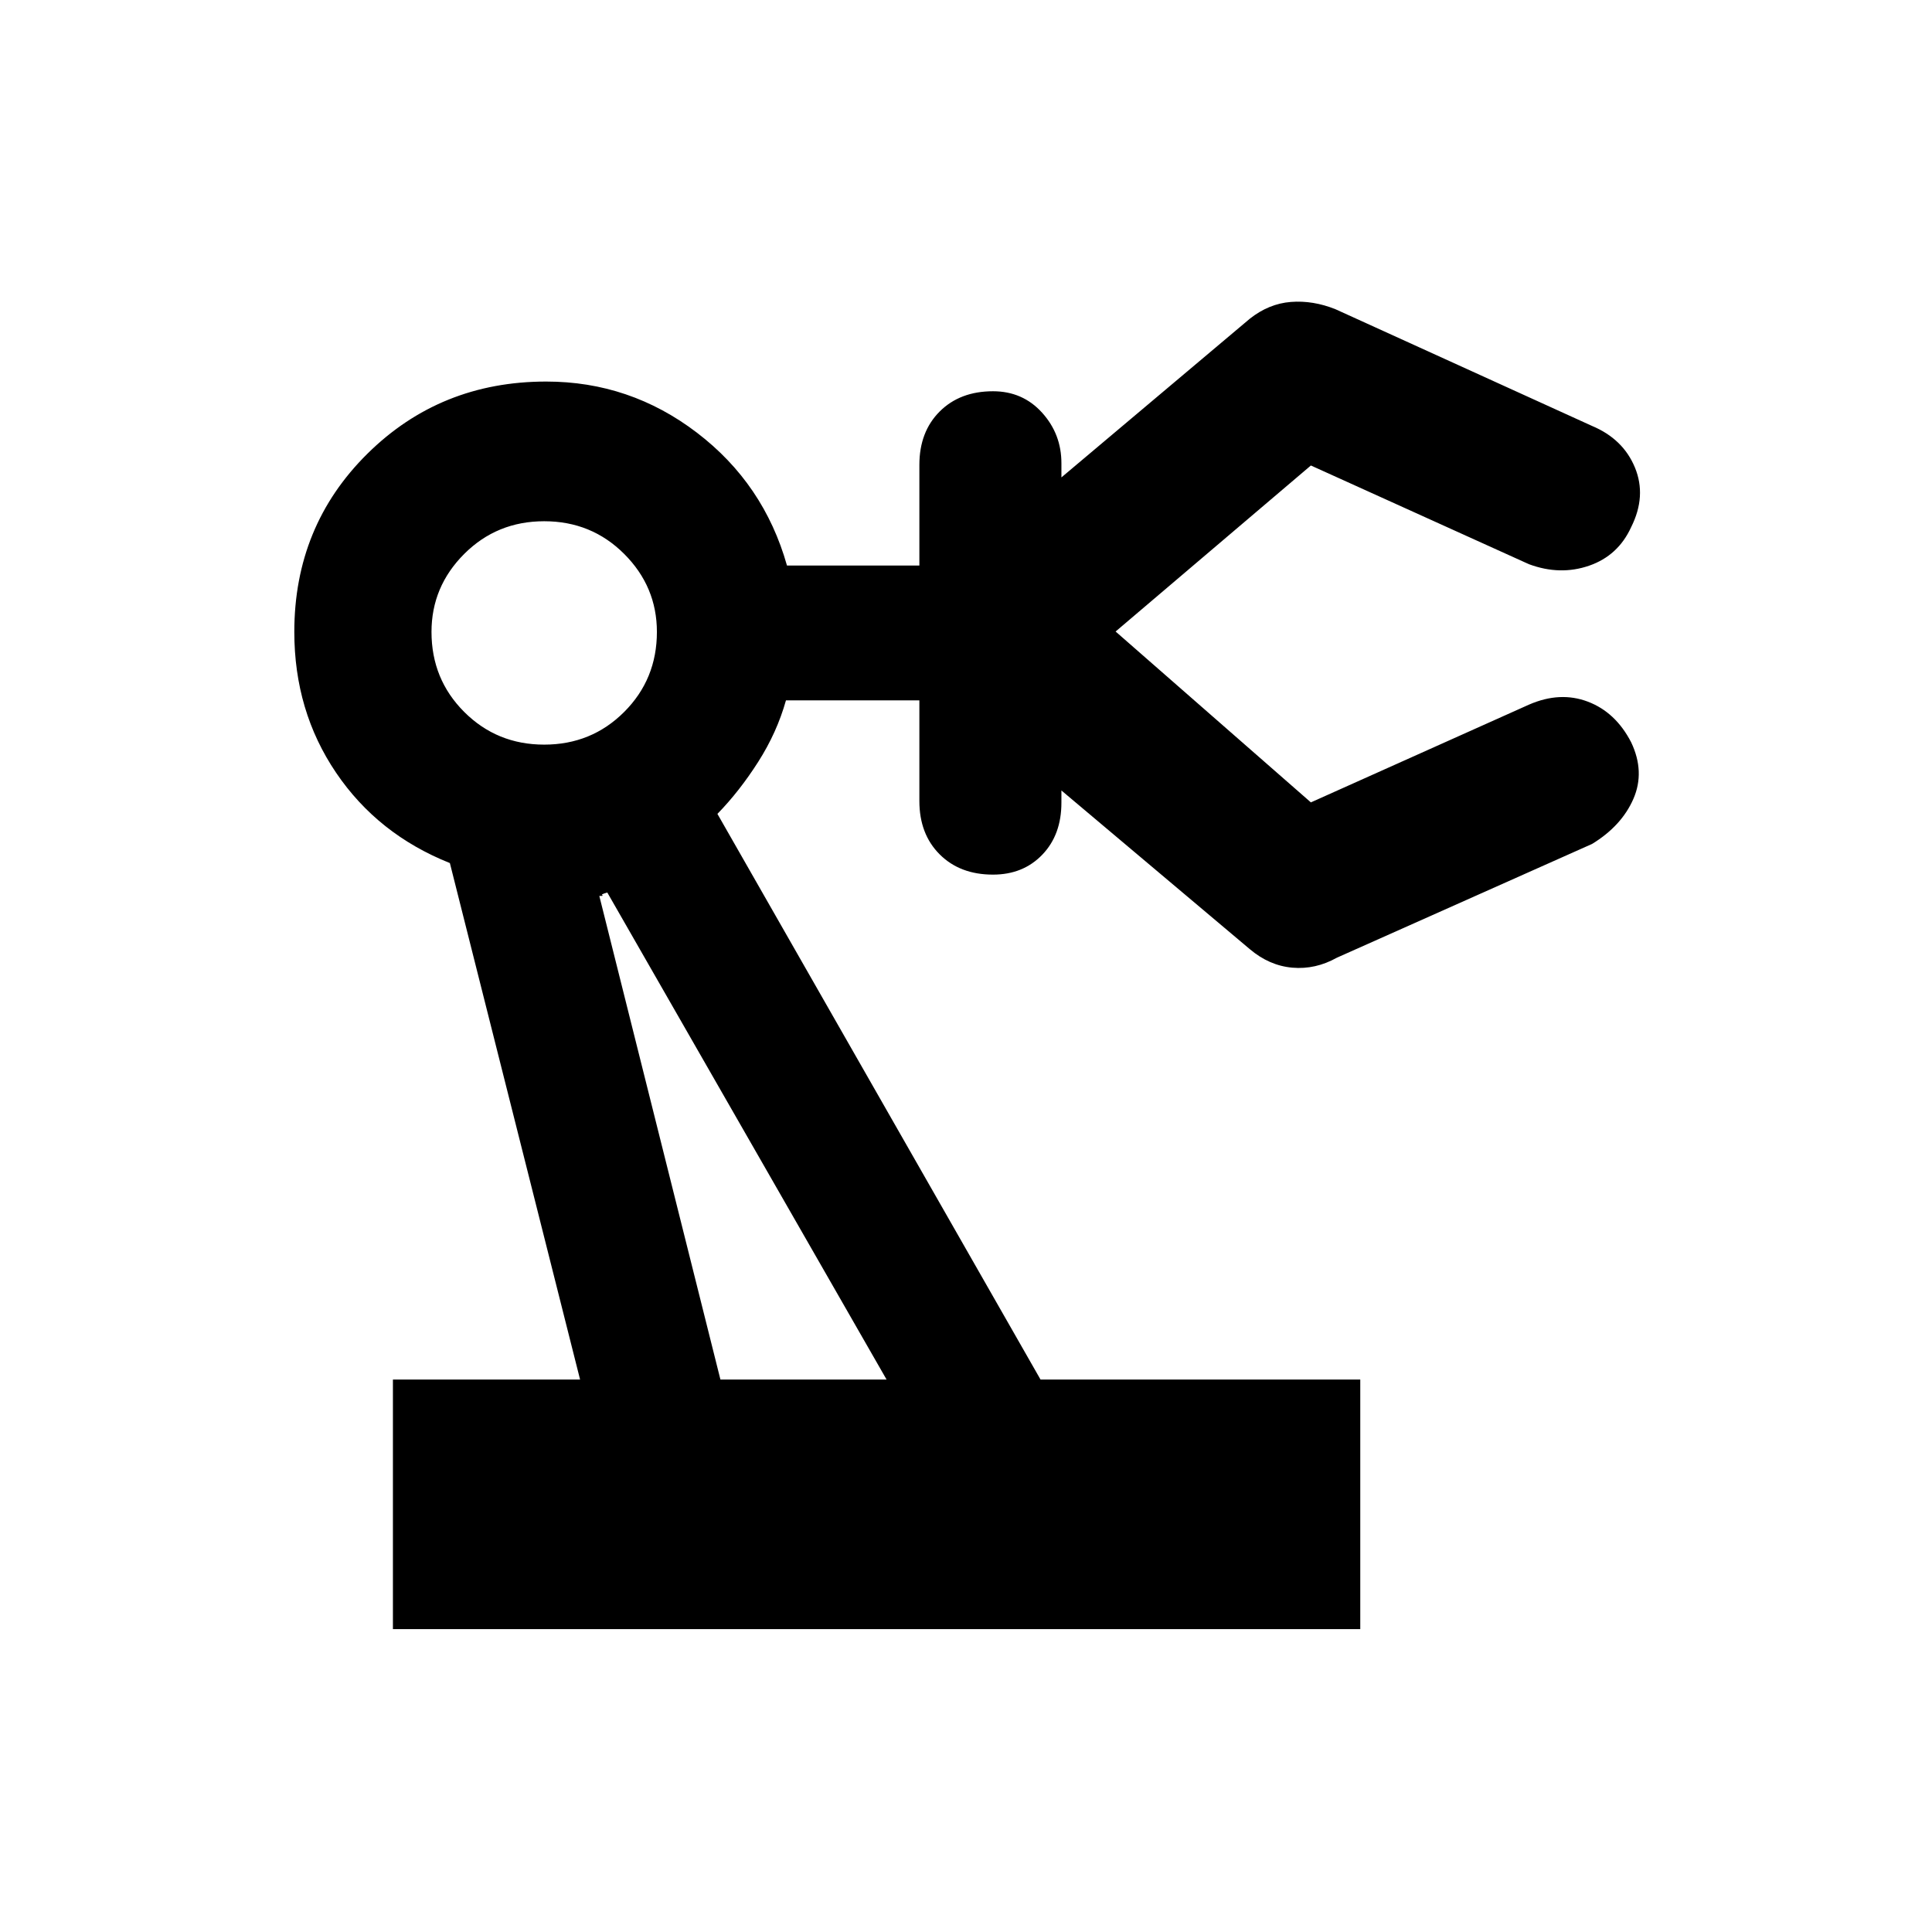 <svg xmlns="http://www.w3.org/2000/svg" height="20" viewBox="0 -960 960 960" width="20"><path d="M195.24-150.5v-124h93l-64.7-256.65q-35.8-14.26-56.55-44.9-20.75-30.65-20.75-69.95 0-52.61 36.28-88.51 36.28-35.9 88.89-35.9 41.61 0 74.89 25.41 33.29 25.41 44.74 66h65.79v-50q0-16.43 10.07-26.51 10.08-10.08 26.51-10.08 14.76 0 24.39 10.64 9.63 10.65 9.61 25.17v7l93.61-78.85q9.46-7.48 20.41-8.34 10.96-.86 22.16 3.62l127.5 58q15.43 6.48 21.29 20.65 5.86 14.18-1.86 29.61-6.48 14.2-20.91 19.18-14.44 4.98-29.87-.74L651.37-728.7l-100.13 85.13v-5.34l100.13 87.61 108.37-48.57q15.43-6.72 29.25-1.48 13.81 5.24 21.53 20.2 6.96 14.67 1.1 28.11-5.86 13.43-20.53 22.39L664.3-484.13q-10.67 5.96-22.13 4.96-11.45-1-21.15-9.2l-93.61-78.85v6q.02 16-9.49 25.9-9.51 9.91-24.51 9.91-16.43 0-26.51-10.08-10.07-10.08-10.07-26.51v-50h-66.29q-4.47 15.93-13.79 30.55-9.32 14.62-20.27 25.86L517.04-274.5h158.87v124H195.24ZM270.41-590q23.5 0 39.75-16.25T326.41-646q0-22.5-16.25-38.75T270.41-701q-23.5 0-39.75 16.25T214.41-646q0 23.5 16.25 39.75T270.41-590Zm87.57 315.5h82.56L301.76-516.52q-3.48.98-2.48 1.35 1 .37-1.48.37l60.18 240.3Zm82.56 0Z"/></svg>